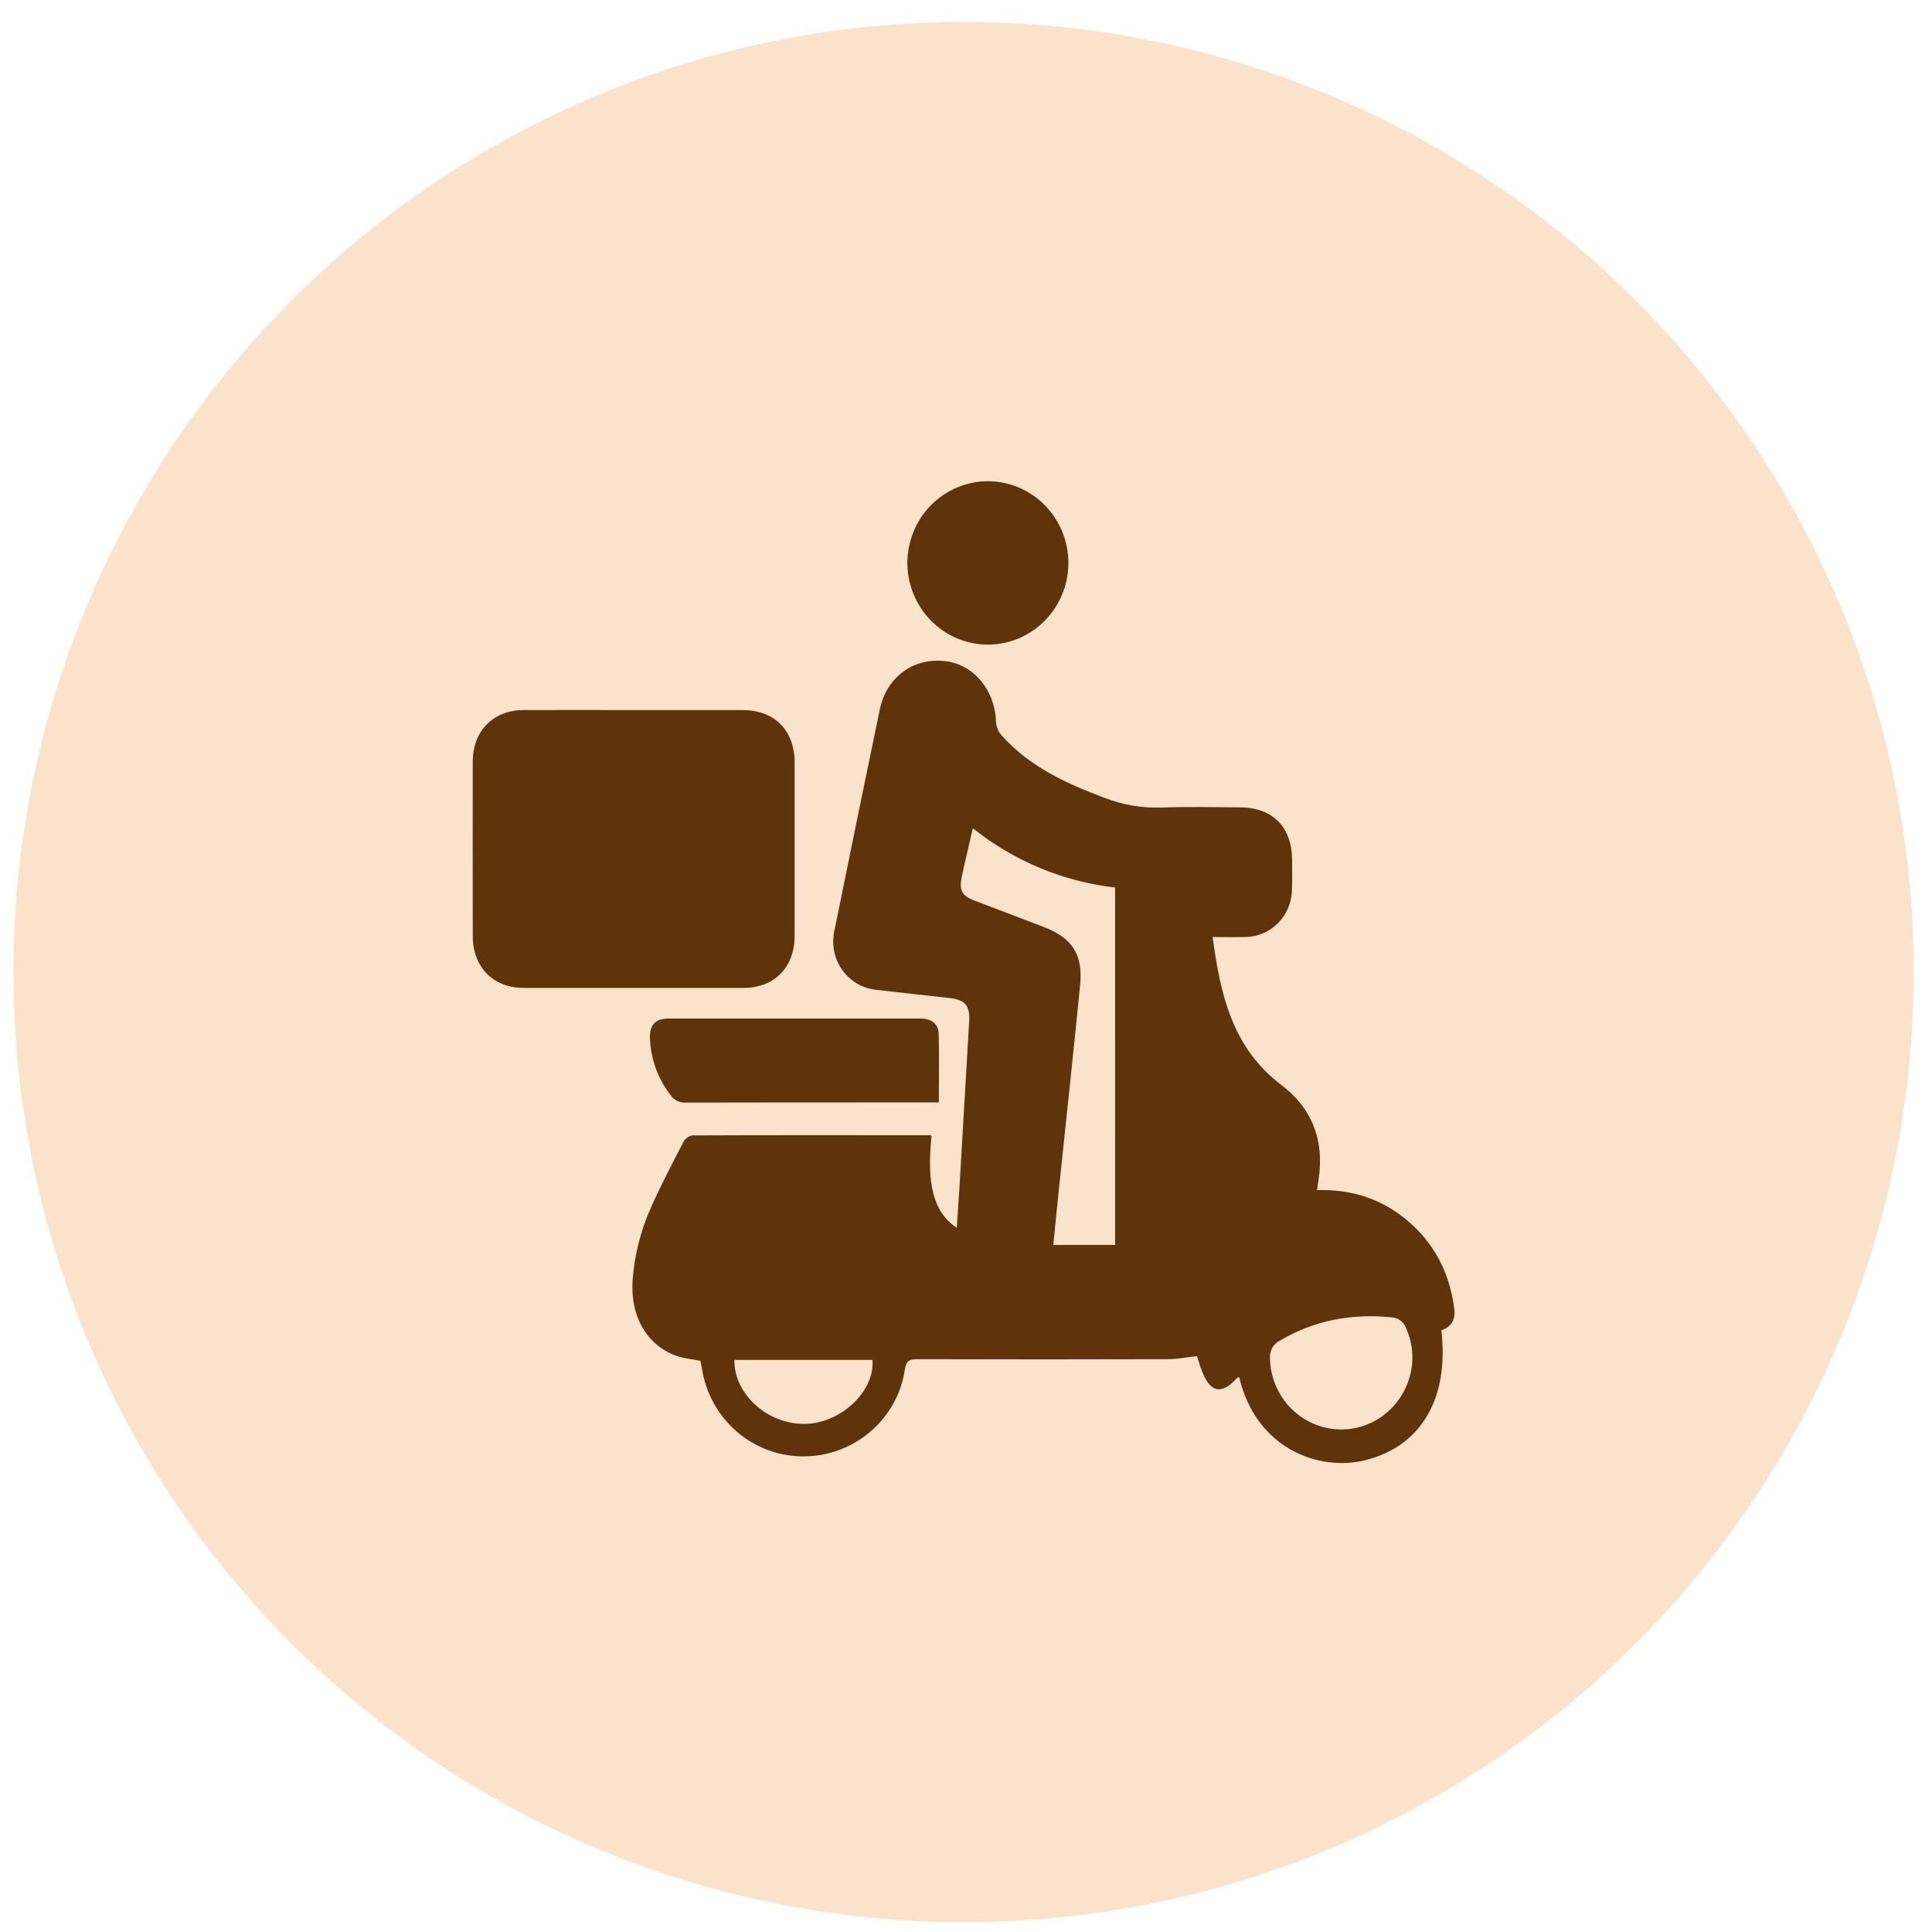 <svg width="61" height="61" viewBox="0 0 61 61" fill="none" xmlns="http://www.w3.org/2000/svg">
<circle cx="30.424" cy="30.692" r="30" fill="#FAE2CB"/>
<g clip-path="url(#clip0_1050_1354)">
<path d="M41.585 37.575C42.764 37.543 43.768 37.904 44.609 38.691C45.372 39.406 45.79 40.3 45.918 41.341C45.96 41.686 45.809 41.894 45.508 42.005C45.762 44.167 44.859 45.678 43.086 46.109C41.679 46.454 39.676 45.778 39.127 43.491C39.109 43.491 39.083 43.485 39.074 43.491C38.576 44.05 38.217 43.986 37.949 43.286C37.884 43.114 37.834 42.942 37.793 42.818C37.475 42.852 37.171 42.913 36.867 42.914C34.241 42.922 31.616 42.922 28.99 42.914C28.736 42.914 28.613 42.939 28.566 43.259C28.328 44.838 26.933 45.998 25.343 45.983C24.574 45.98 23.831 45.698 23.248 45.189C22.665 44.679 22.28 43.976 22.161 43.204C22.148 43.118 22.129 43.036 22.115 42.966C21.861 42.916 21.615 42.895 21.387 42.819C20.43 42.497 19.892 41.56 19.974 40.412C20.033 39.628 20.226 38.861 20.545 38.145C20.86 37.43 21.224 36.739 21.584 36.045C21.613 35.994 21.652 35.95 21.7 35.916C21.747 35.882 21.802 35.859 21.859 35.849C24.357 35.839 26.856 35.842 29.354 35.844C29.375 35.847 29.395 35.854 29.413 35.864C29.25 37.409 29.48 38.277 30.209 38.768C30.238 38.328 30.267 37.906 30.294 37.48C30.396 35.742 30.497 34.004 30.599 32.264C30.63 31.747 30.48 31.567 29.968 31.51C29.2 31.424 28.433 31.343 27.666 31.252C27.454 31.231 27.25 31.165 27.065 31.057C26.881 30.95 26.721 30.804 26.596 30.63C26.47 30.455 26.383 30.255 26.339 30.044C26.296 29.833 26.297 29.614 26.342 29.403C26.814 27.068 27.293 24.735 27.778 22.402C27.992 21.368 28.851 20.753 29.85 20.875C30.751 20.983 31.424 21.805 31.447 22.793C31.457 22.947 31.517 23.093 31.616 23.208C32.501 24.208 33.665 24.737 34.875 25.191C35.449 25.413 36.06 25.517 36.673 25.497C37.498 25.466 38.324 25.486 39.15 25.491C40.184 25.497 40.79 26.109 40.796 27.152C40.796 27.474 40.804 27.798 40.791 28.12C40.779 28.506 40.622 28.873 40.353 29.145C40.083 29.418 39.721 29.575 39.341 29.585C39.002 29.596 38.669 29.585 38.288 29.585C38.53 31.408 38.916 33.092 40.452 34.253C41.438 34.998 41.822 36.02 41.63 37.258C41.613 37.352 41.602 37.447 41.585 37.575ZM35.207 28.023C33.568 27.834 32.013 27.186 30.716 26.151C30.592 26.696 30.471 27.194 30.364 27.693C30.279 28.107 30.374 28.284 30.768 28.435C31.49 28.712 32.212 28.987 32.934 29.26C33.848 29.605 34.2 30.127 34.103 31.105C33.894 33.233 33.661 35.358 33.44 37.483C33.377 38.086 33.318 38.69 33.257 39.307H35.208L35.207 28.023ZM42.332 45.133C43.962 45.14 45.061 43.436 44.398 41.939C44.364 41.843 44.304 41.759 44.224 41.697C44.145 41.636 44.049 41.6 43.949 41.594C42.693 41.465 41.508 41.68 40.408 42.329C40.309 42.38 40.227 42.459 40.171 42.556C40.116 42.654 40.09 42.766 40.097 42.879C40.107 43.476 40.346 44.046 40.763 44.468C41.18 44.889 41.743 45.128 42.331 45.133H42.332ZM23.186 42.938C23.175 44.042 24.274 45.007 25.471 44.955C26.587 44.908 27.629 43.904 27.545 42.938H23.186Z" fill="#60340B"/>
<path d="M20.012 22.419C21.155 22.419 22.298 22.419 23.441 22.419C24.459 22.419 25.089 23.059 25.09 24.085C25.09 25.902 25.09 27.719 25.09 29.536C25.09 30.546 24.455 31.192 23.465 31.193C21.158 31.193 18.851 31.193 16.544 31.193C15.572 31.193 14.932 30.542 14.927 29.561C14.924 27.722 14.924 25.884 14.927 24.045C14.927 23.08 15.572 22.424 16.52 22.419C17.684 22.414 18.848 22.419 20.012 22.419Z" fill="#60340B"/>
<path d="M29.643 34.808H28.171C26.002 34.808 23.832 34.808 21.663 34.813C21.57 34.821 21.476 34.804 21.392 34.764C21.307 34.724 21.234 34.662 21.179 34.585C20.782 34.077 20.552 33.454 20.521 32.806C20.5 32.363 20.685 32.159 21.115 32.159C23.76 32.159 26.406 32.159 29.052 32.159C29.414 32.159 29.629 32.32 29.638 32.65C29.657 33.353 29.643 34.06 29.643 34.808Z" fill="#60340B"/>
<path d="M28.649 17.76C28.654 17.074 28.927 16.419 29.407 15.938C29.887 15.457 30.535 15.19 31.21 15.194C31.544 15.197 31.874 15.266 32.182 15.399C32.49 15.531 32.769 15.724 33.003 15.966C33.237 16.209 33.422 16.495 33.548 16.81C33.673 17.125 33.736 17.461 33.733 17.801C33.725 18.481 33.453 19.13 32.976 19.608C32.5 20.085 31.858 20.353 31.189 20.353C30.854 20.352 30.523 20.285 30.215 20.154C29.906 20.023 29.626 19.832 29.39 19.591C29.154 19.35 28.967 19.064 28.84 18.75C28.713 18.436 28.648 18.099 28.649 17.76Z" fill="#60340B"/>
</g>
<defs>
<clipPath id="clip0_1050_1354">
<rect width="31" height="31" fill="white" transform="translate(14.924 15.192)"/>
</clipPath>
</defs>
</svg>
